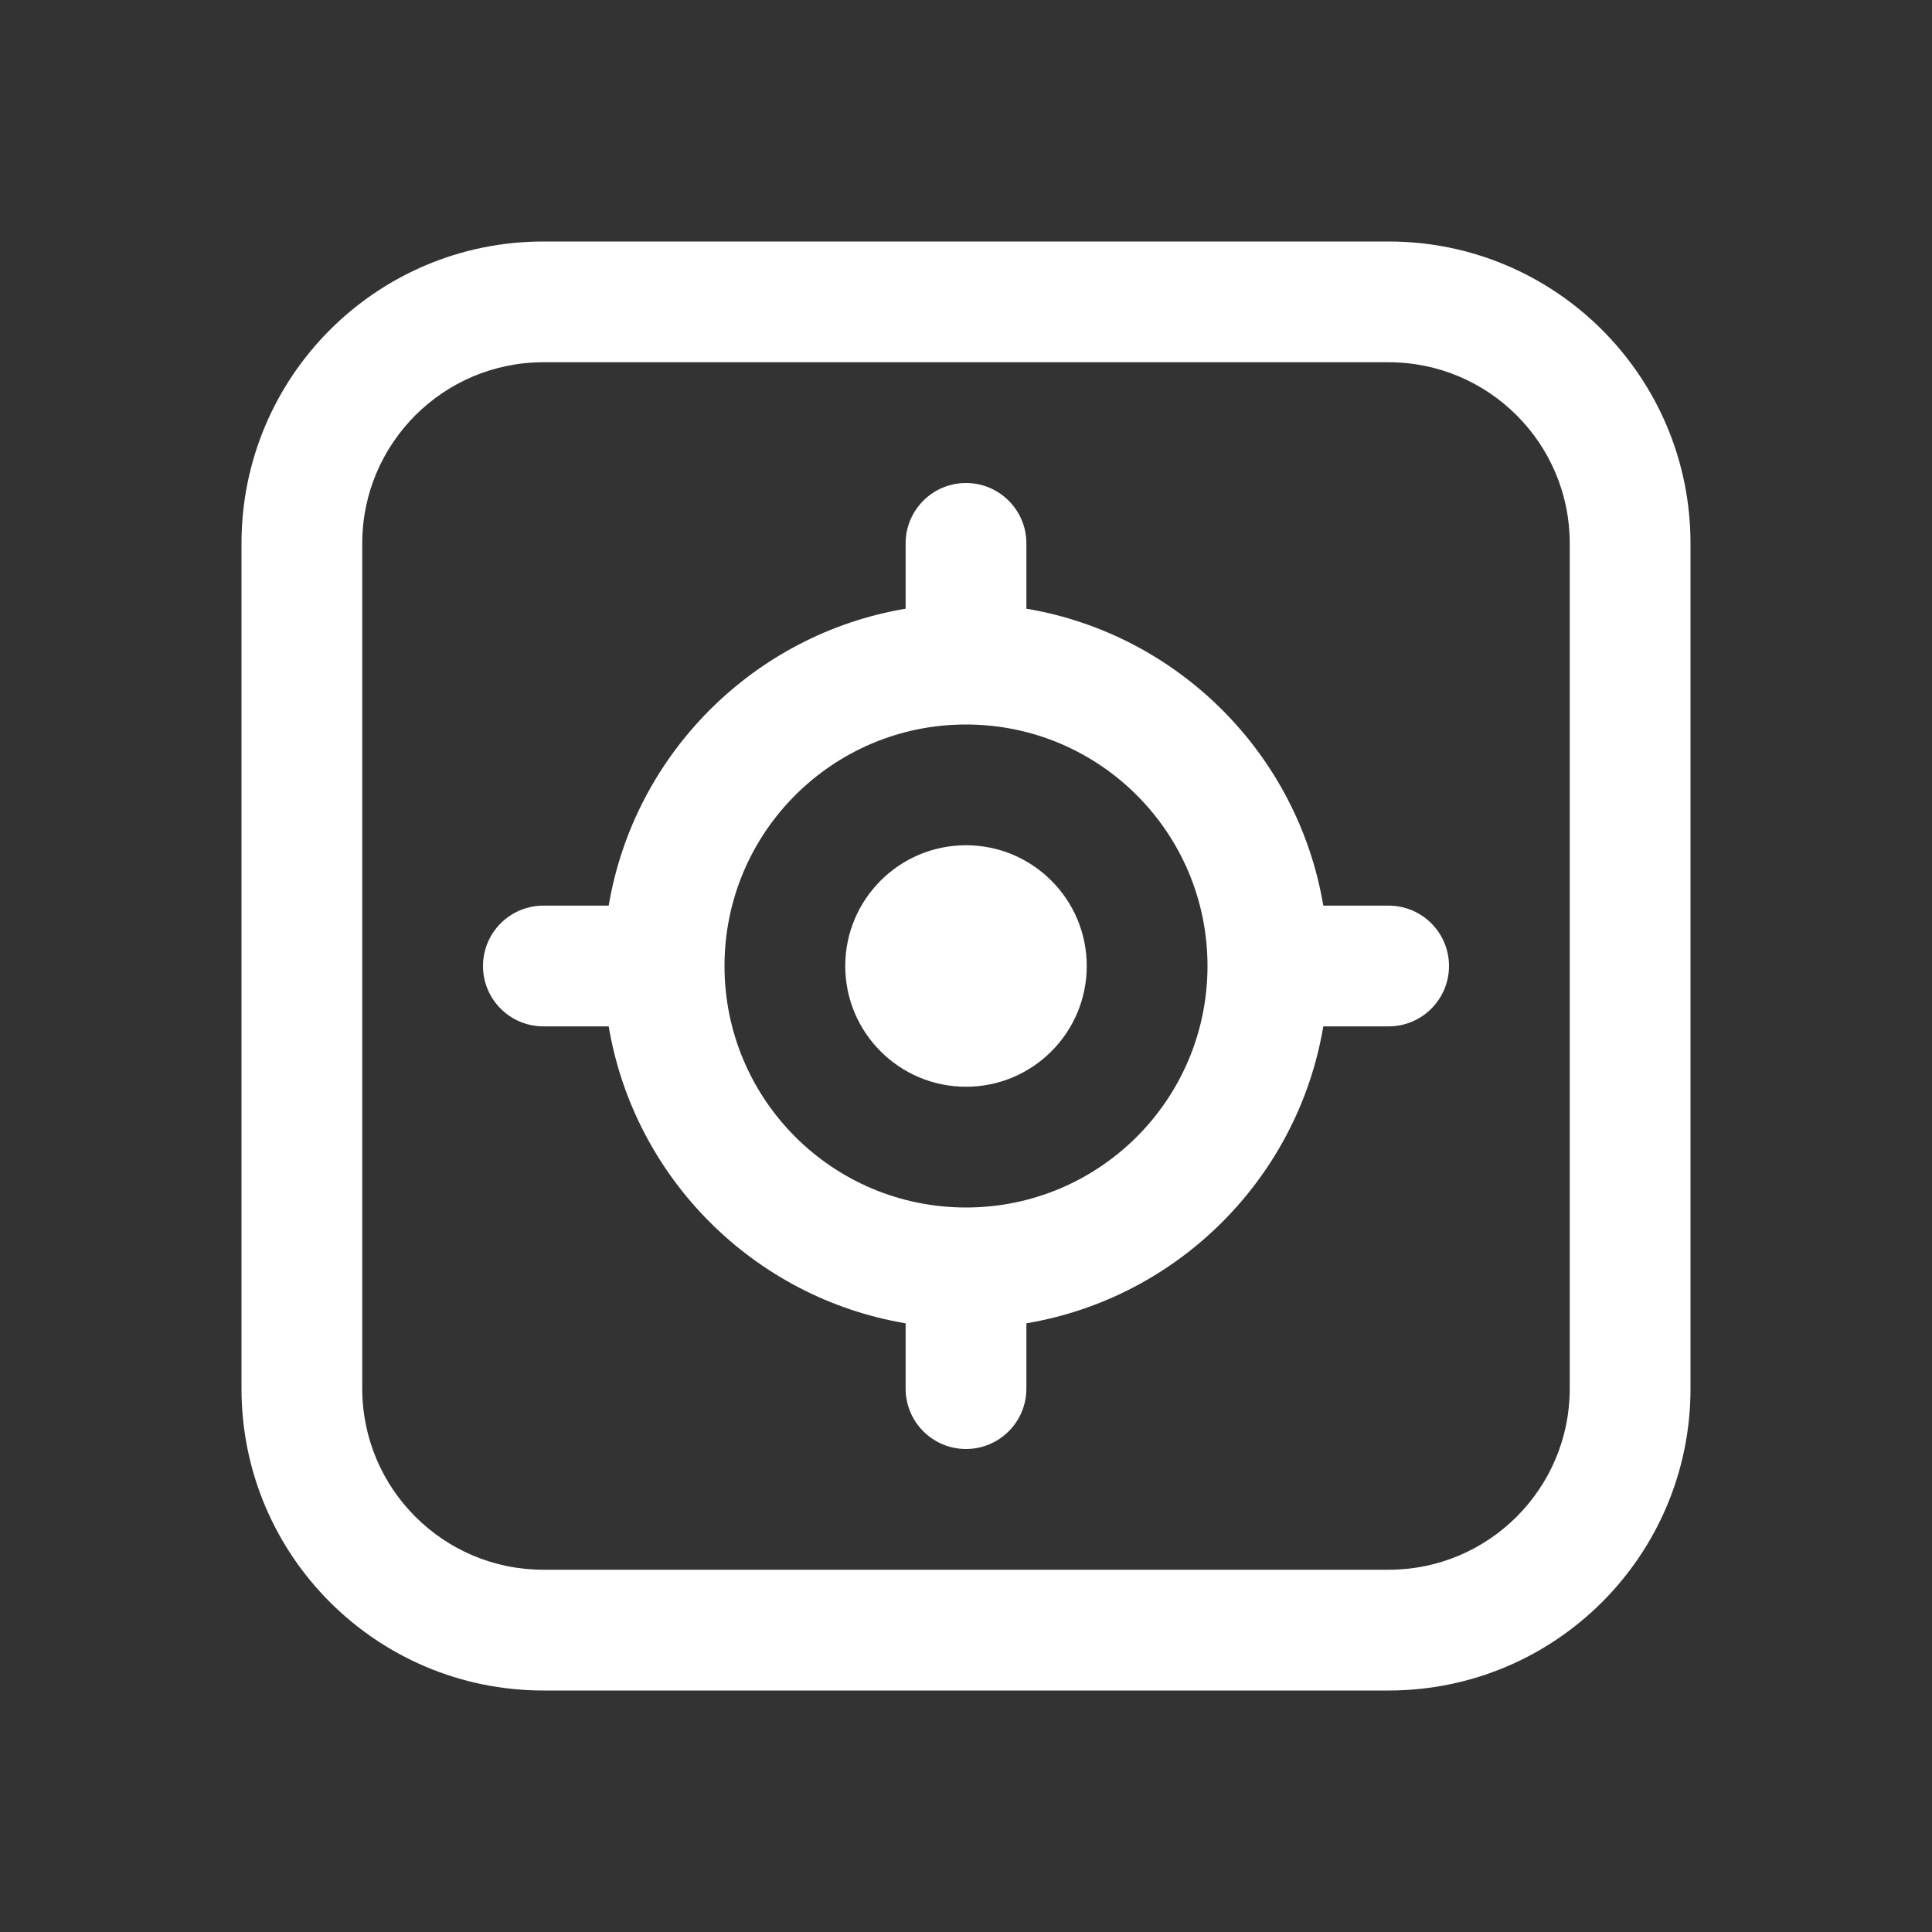 <svg width="16" height="16" viewBox="0 0 16 16" fill="none" xmlns="http://www.w3.org/2000/svg">
<rect x="0" y="0" width="16" height="16" fill="#333333" stroke="none"/>
<path d="M4.5 2C3.119 2 2 3.119 2 4.5V11.5C2 12.881 3.119 14 4.5 14H11.5C12.881 14 14 12.881 14 11.5V4.5C14 3.119 12.881 2 11.5 2H4.5ZM3 4.5C3 3.672 3.672 3 4.5 3H11.5C12.328 3 13 3.672 13 4.5V11.5C13 12.328 12.328 13 11.5 13H4.5C3.672 13 3 12.328 3 11.5V4.5ZM6 8C6 6.895 6.895 6 8 6C9.105 6 10 6.895 10 8C10 9.105 9.105 10 8 10C6.895 10 6 9.105 6 8ZM5.041 7.5H4.5C4.224 7.5 4 7.724 4 8C4 8.276 4.224 8.5 4.5 8.5H5.041C5.252 9.756 6.244 10.748 7.5 10.959V11.5C7.5 11.776 7.724 12 8 12C8.276 12 8.5 11.776 8.5 11.5V10.959C9.756 10.748 10.748 9.756 10.959 8.5H11.5C11.776 8.5 12 8.276 12 8C12 7.724 11.776 7.5 11.5 7.5H10.959C10.748 6.244 9.756 5.252 8.5 5.041V4.5C8.5 4.224 8.276 4 8 4C7.724 4 7.5 4.224 7.5 4.5V5.041C6.244 5.252 5.252 6.244 5.041 7.5ZM9 8C9 8.552 8.552 9 8 9C7.448 9 7 8.552 7 8C7 7.448 7.448 7 8 7C8.552 7 9 7.448 9 8Z" fill="#ffffff"/>
</svg>
